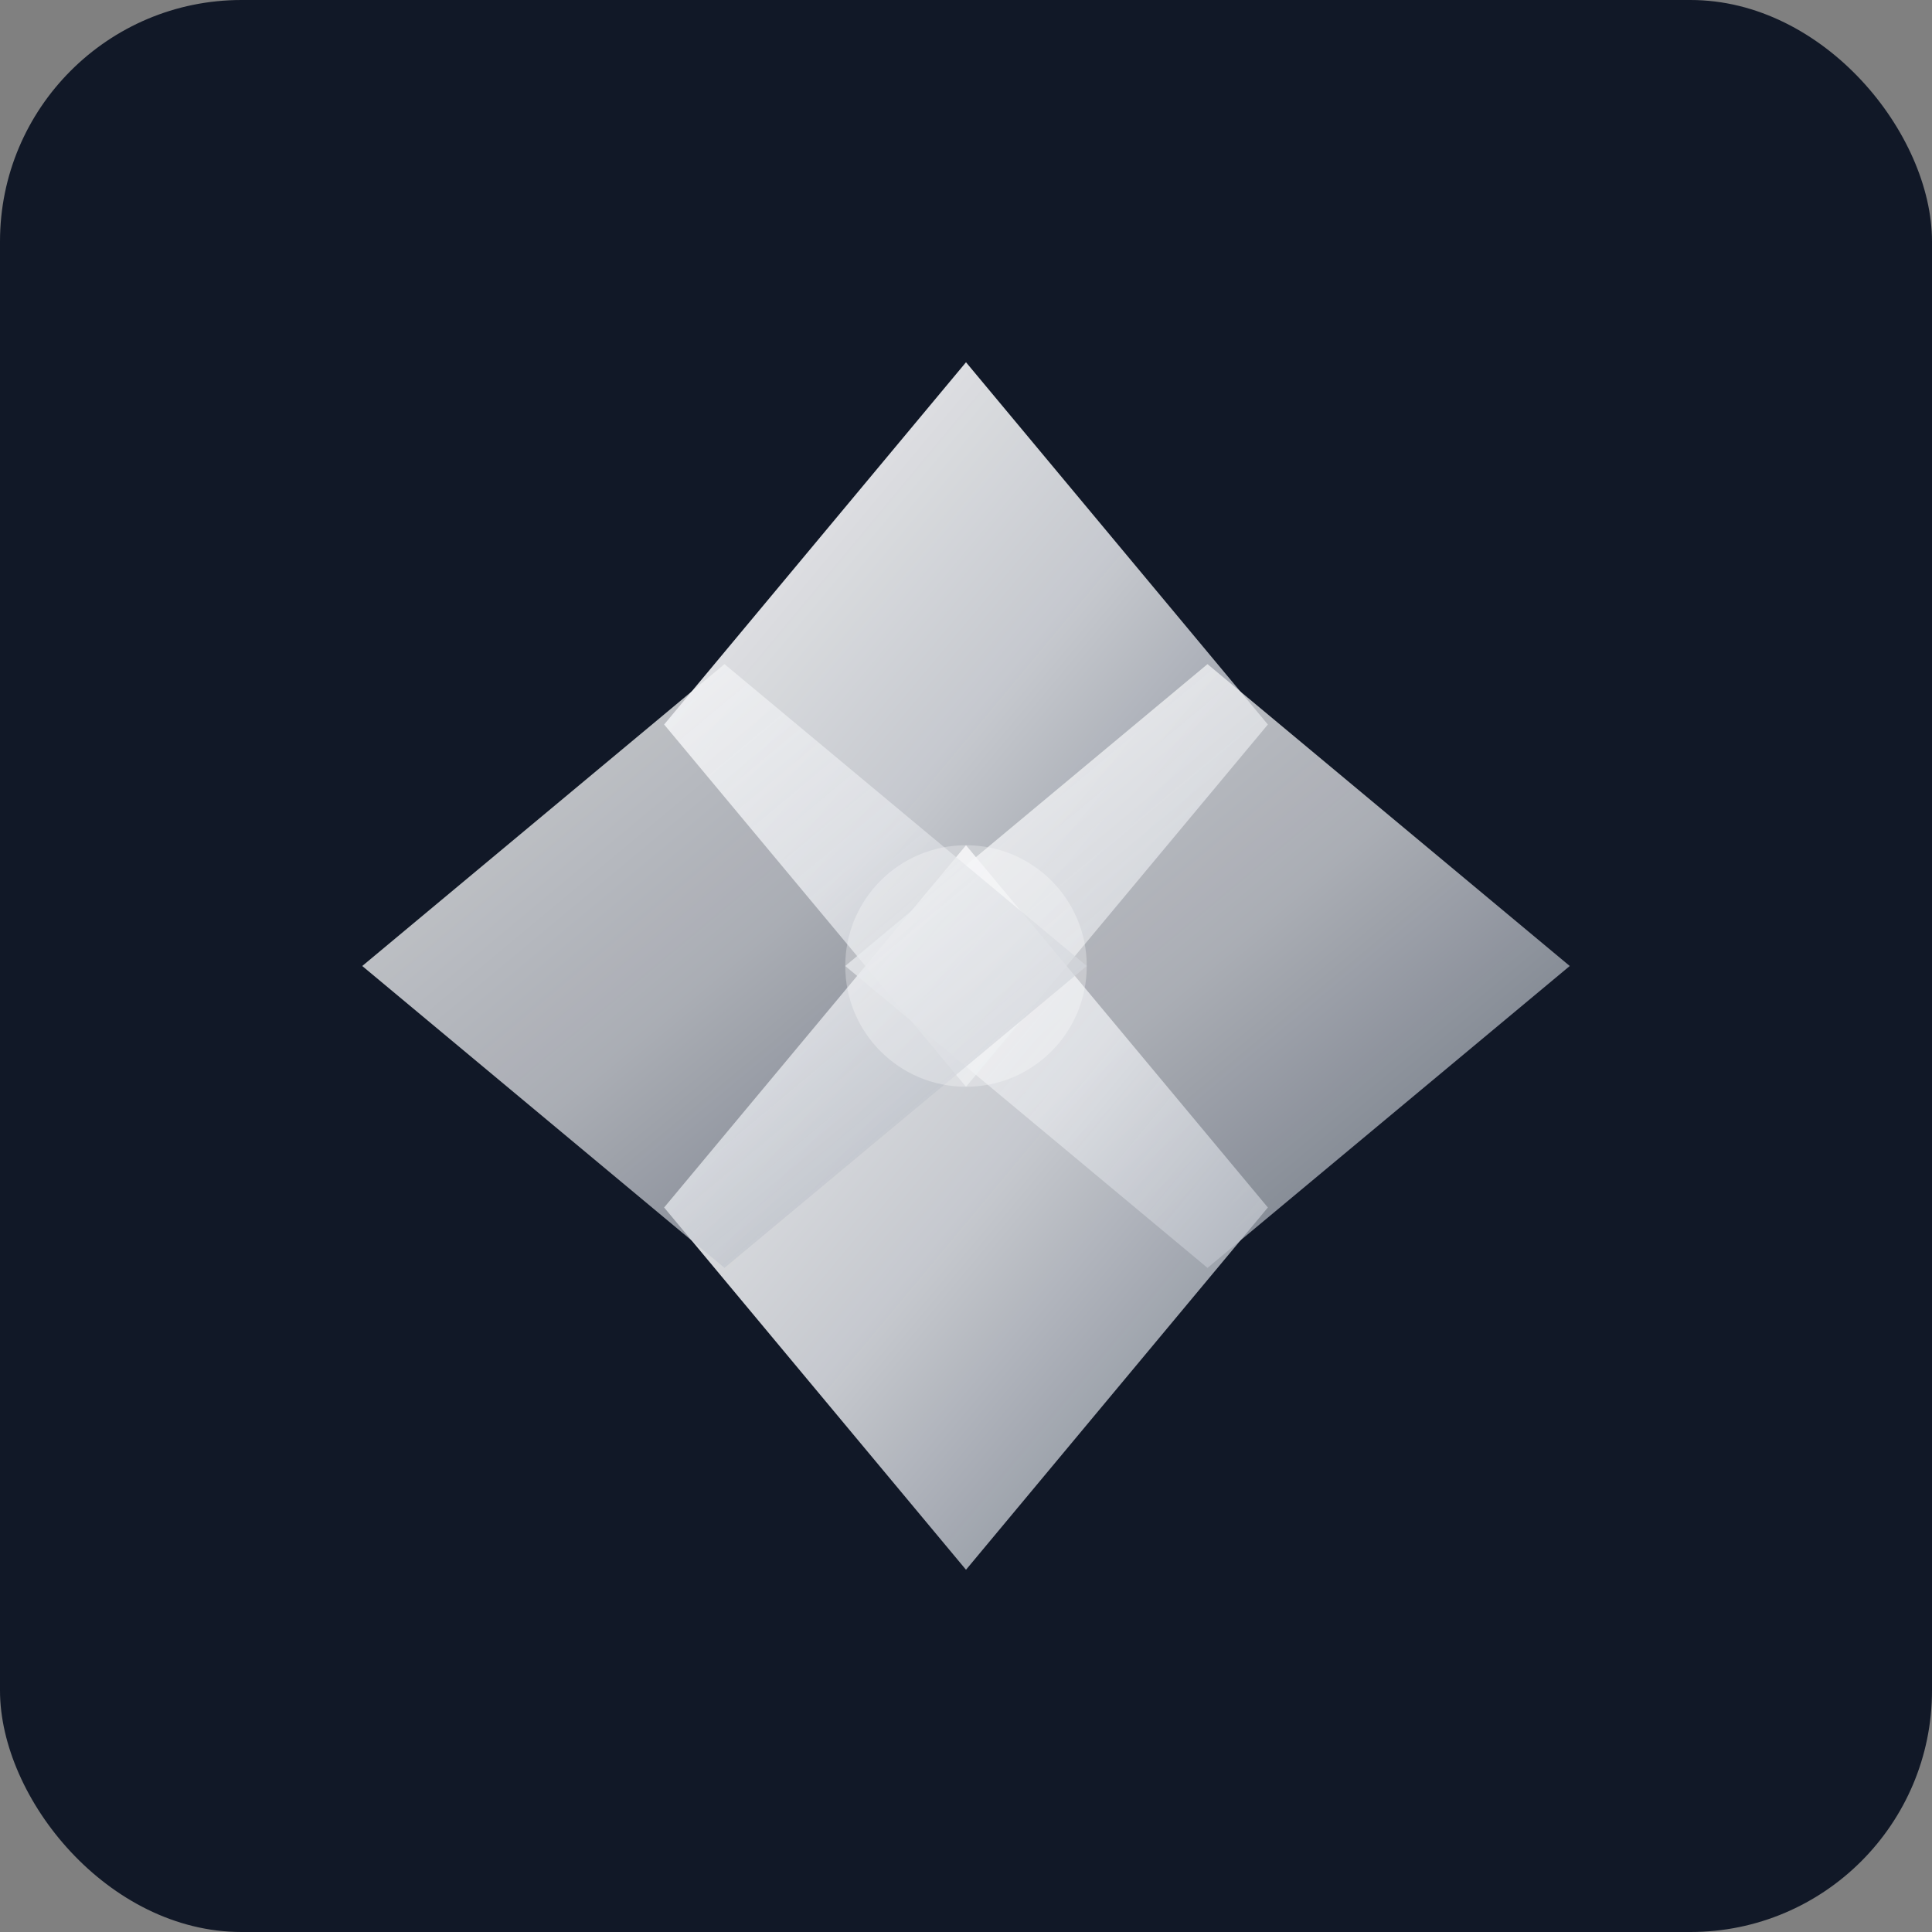 <svg width="32" height="32" viewBox="0 0 32 32" fill="none" xmlns="http://www.w3.org/2000/svg">
  <rect x="0" y="0" width="32" height="32" fill="#808080" stroke="none"/>
  <defs>
    <linearGradient id="logoGradient" x1="0%" y1="0%" x2="100%" y2="100%">
      <stop offset="0%" style="stop-color:#FFFFFF;stop-opacity:1" />
      <stop offset="50%" style="stop-color:#E5E7EB;stop-opacity:0.9" />
      <stop offset="100%" style="stop-color:#9CA3AF;stop-opacity:0.8" />
    </linearGradient>
  </defs>
  
  <!-- Background -->
  <rect width="32" height="32" fill="#111827" rx="4"/>
  
  <!-- Diamond/Star shaped logomark centered -->
  <g transform="translate(16, 16)">
    <!-- Top diamond -->
    <path d="M0 -10 L5 -4 L0 2 L-5 -4 Z" fill="url(#logoGradient)" opacity="0.95"/>
    <!-- Right diamond -->
    <path d="M10 0 L4 5 L-2 0 L4 -5 Z" fill="url(#logoGradient)" opacity="0.8"/>
    <!-- Bottom diamond -->
    <path d="M0 10 L-5 4 L0 -2 L5 4 Z" fill="url(#logoGradient)" opacity="0.95"/>
    <!-- Left diamond -->
    <path d="M-10 0 L-4 -5 L2 0 L-4 5 Z" fill="url(#logoGradient)" opacity="0.8"/>
    
    <!-- Inner highlight -->
    <circle cx="0" cy="0" r="2" fill="#FFFFFF" opacity="0.3"/>
  </g>
</svg>